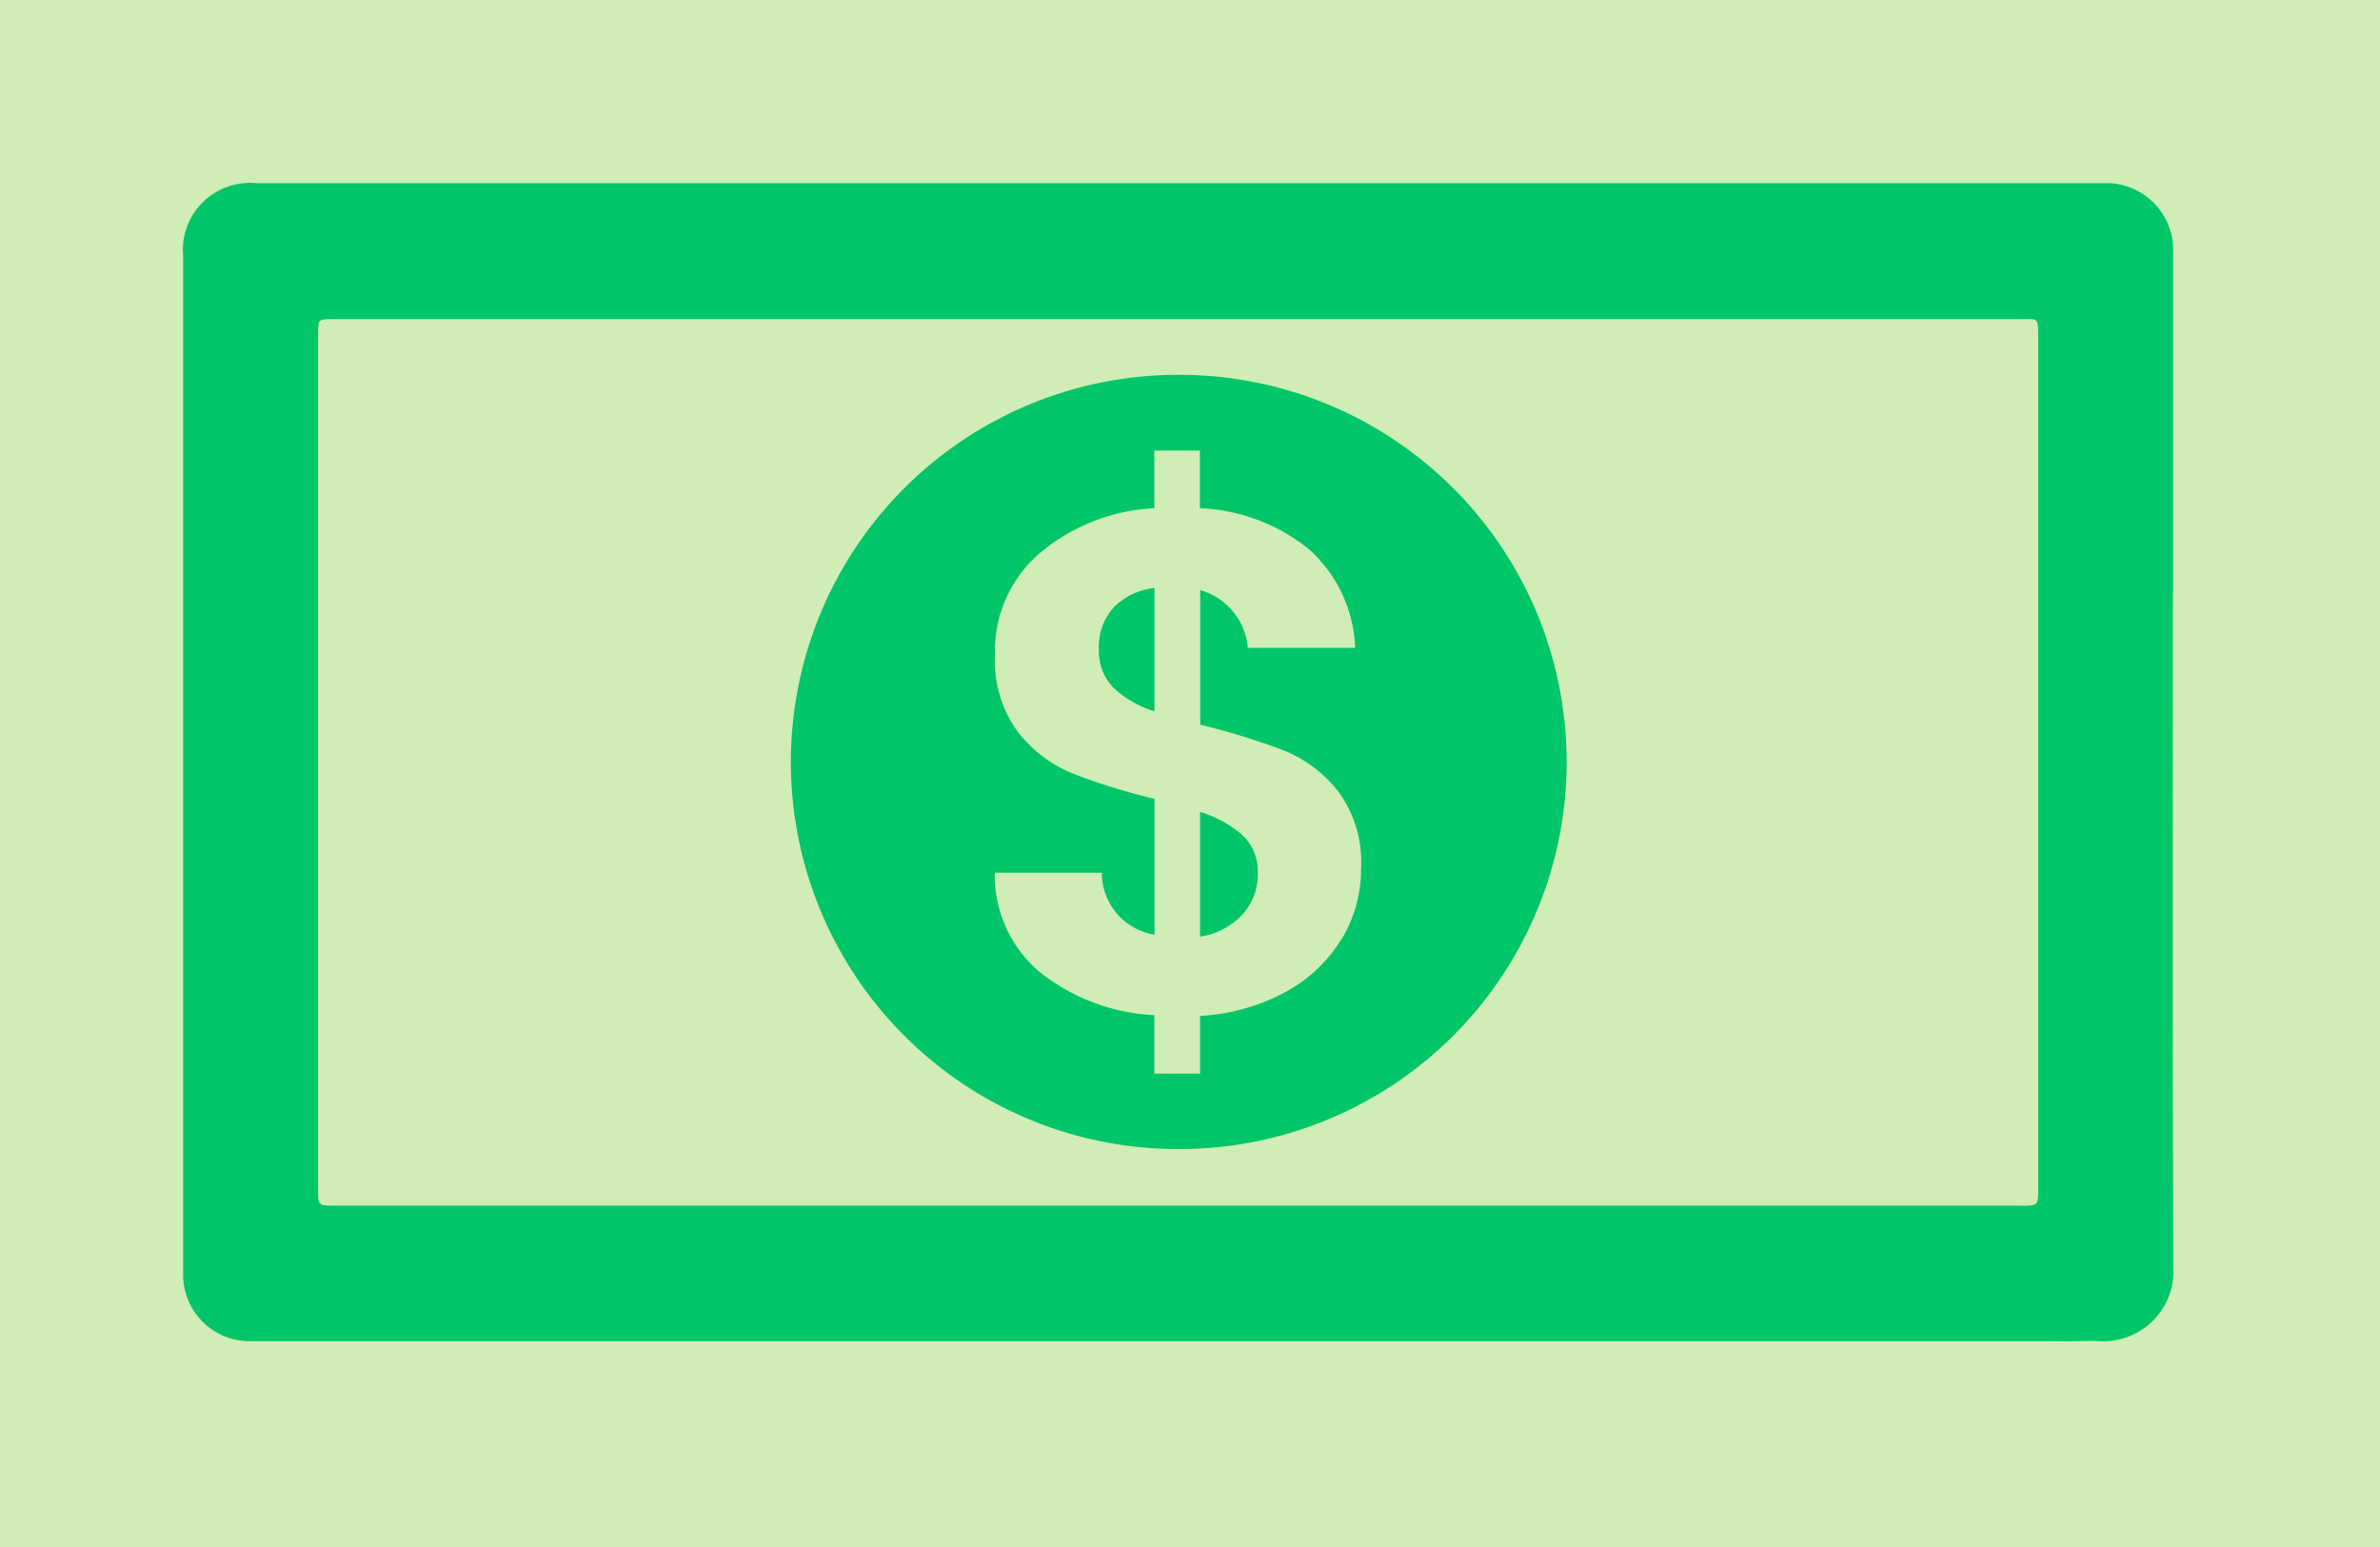 <svg id="Group_15635" data-name="Group 15635" xmlns="http://www.w3.org/2000/svg" xmlns:xlink="http://www.w3.org/1999/xlink" width="40" height="26" viewBox="0 0 40 26">
  <defs>
    <clipPath id="clip-path">
      <rect id="Rectangle_19903" data-name="Rectangle 19903" width="40" height="26" fill="none"/>
    </clipPath>
  </defs>
  <rect id="Rectangle_19902" data-name="Rectangle 19902" width="40" height="26" fill="#d0edb5"/>
  <g id="Group_15634" data-name="Group 15634">
    <g id="Group_15633" data-name="Group 15633" clip-path="url(#clip-path)">
      <path id="Path_11728" data-name="Path 11728" d="M36.523,9.964V4.257A1.127,1.127,0,0,0,35.45,3.078H4.3A1.127,1.127,0,0,0,3.078,4.095a1.217,1.217,0,0,0,0,.191v17.1a1.119,1.119,0,0,0,1.082,1.155H34.59c.233.008.469-.012.7,0a1.181,1.181,0,0,0,1.238-1.121c0-.034,0-.069,0-.1-.017-3.786-.008-7.571-.008-11.357m-2.577,10.3H5.626c-.278,0-.28,0-.28-.279V5.614c0-.25,0-.25.253-.25H33.9c.365,0,.356-.062.356.358V19.958c0,.312,0,.307-.312.306" fill="#00c569"/>
      <path id="Path_11729" data-name="Path 11729" d="M18.469,10.912a.882.882,0,0,0,.24.642,1.748,1.748,0,0,0,.694.4V9.883a1.13,1.13,0,0,0-.683.323.983.983,0,0,0-.251.706" fill="#00c569"/>
      <path id="Path_11730" data-name="Path 11730" d="M20.169,13.642v2.1a1.215,1.215,0,0,0,.712-.372,1,1,0,0,0,.258-.694.835.835,0,0,0-.252-.635,1.9,1.9,0,0,0-.718-.395" fill="#00c569"/>
      <path id="Path_11731" data-name="Path 11731" d="M19.814,6.3a6.506,6.506,0,0,0-.032,13.012h.052A6.506,6.506,0,0,0,19.814,6.3m2.744,9.462a2.474,2.474,0,0,1-.934.9,3.38,3.38,0,0,1-1.455.412v.97H19.4v-.982a3.364,3.364,0,0,1-1.927-.725,2.137,2.137,0,0,1-.755-1.669h1.8a1.053,1.053,0,0,0,.886,1.041V13.426a10.635,10.635,0,0,1-1.388-.431,2.242,2.242,0,0,1-.91-.694,2.032,2.032,0,0,1-.384-1.3,2.164,2.164,0,0,1,.748-1.7A3.243,3.243,0,0,1,19.4,8.541V7.572h.766v.969a3.114,3.114,0,0,1,1.838.694,2.339,2.339,0,0,1,.772,1.653H20.972a1.108,1.108,0,0,0-.8-.97v2.263a11.381,11.381,0,0,1,1.419.437,2.209,2.209,0,0,1,.9.683,2,2,0,0,1,.384,1.3,2.285,2.285,0,0,1-.317,1.168" fill="#00c569"/>
    </g>
  </g>
</svg>
